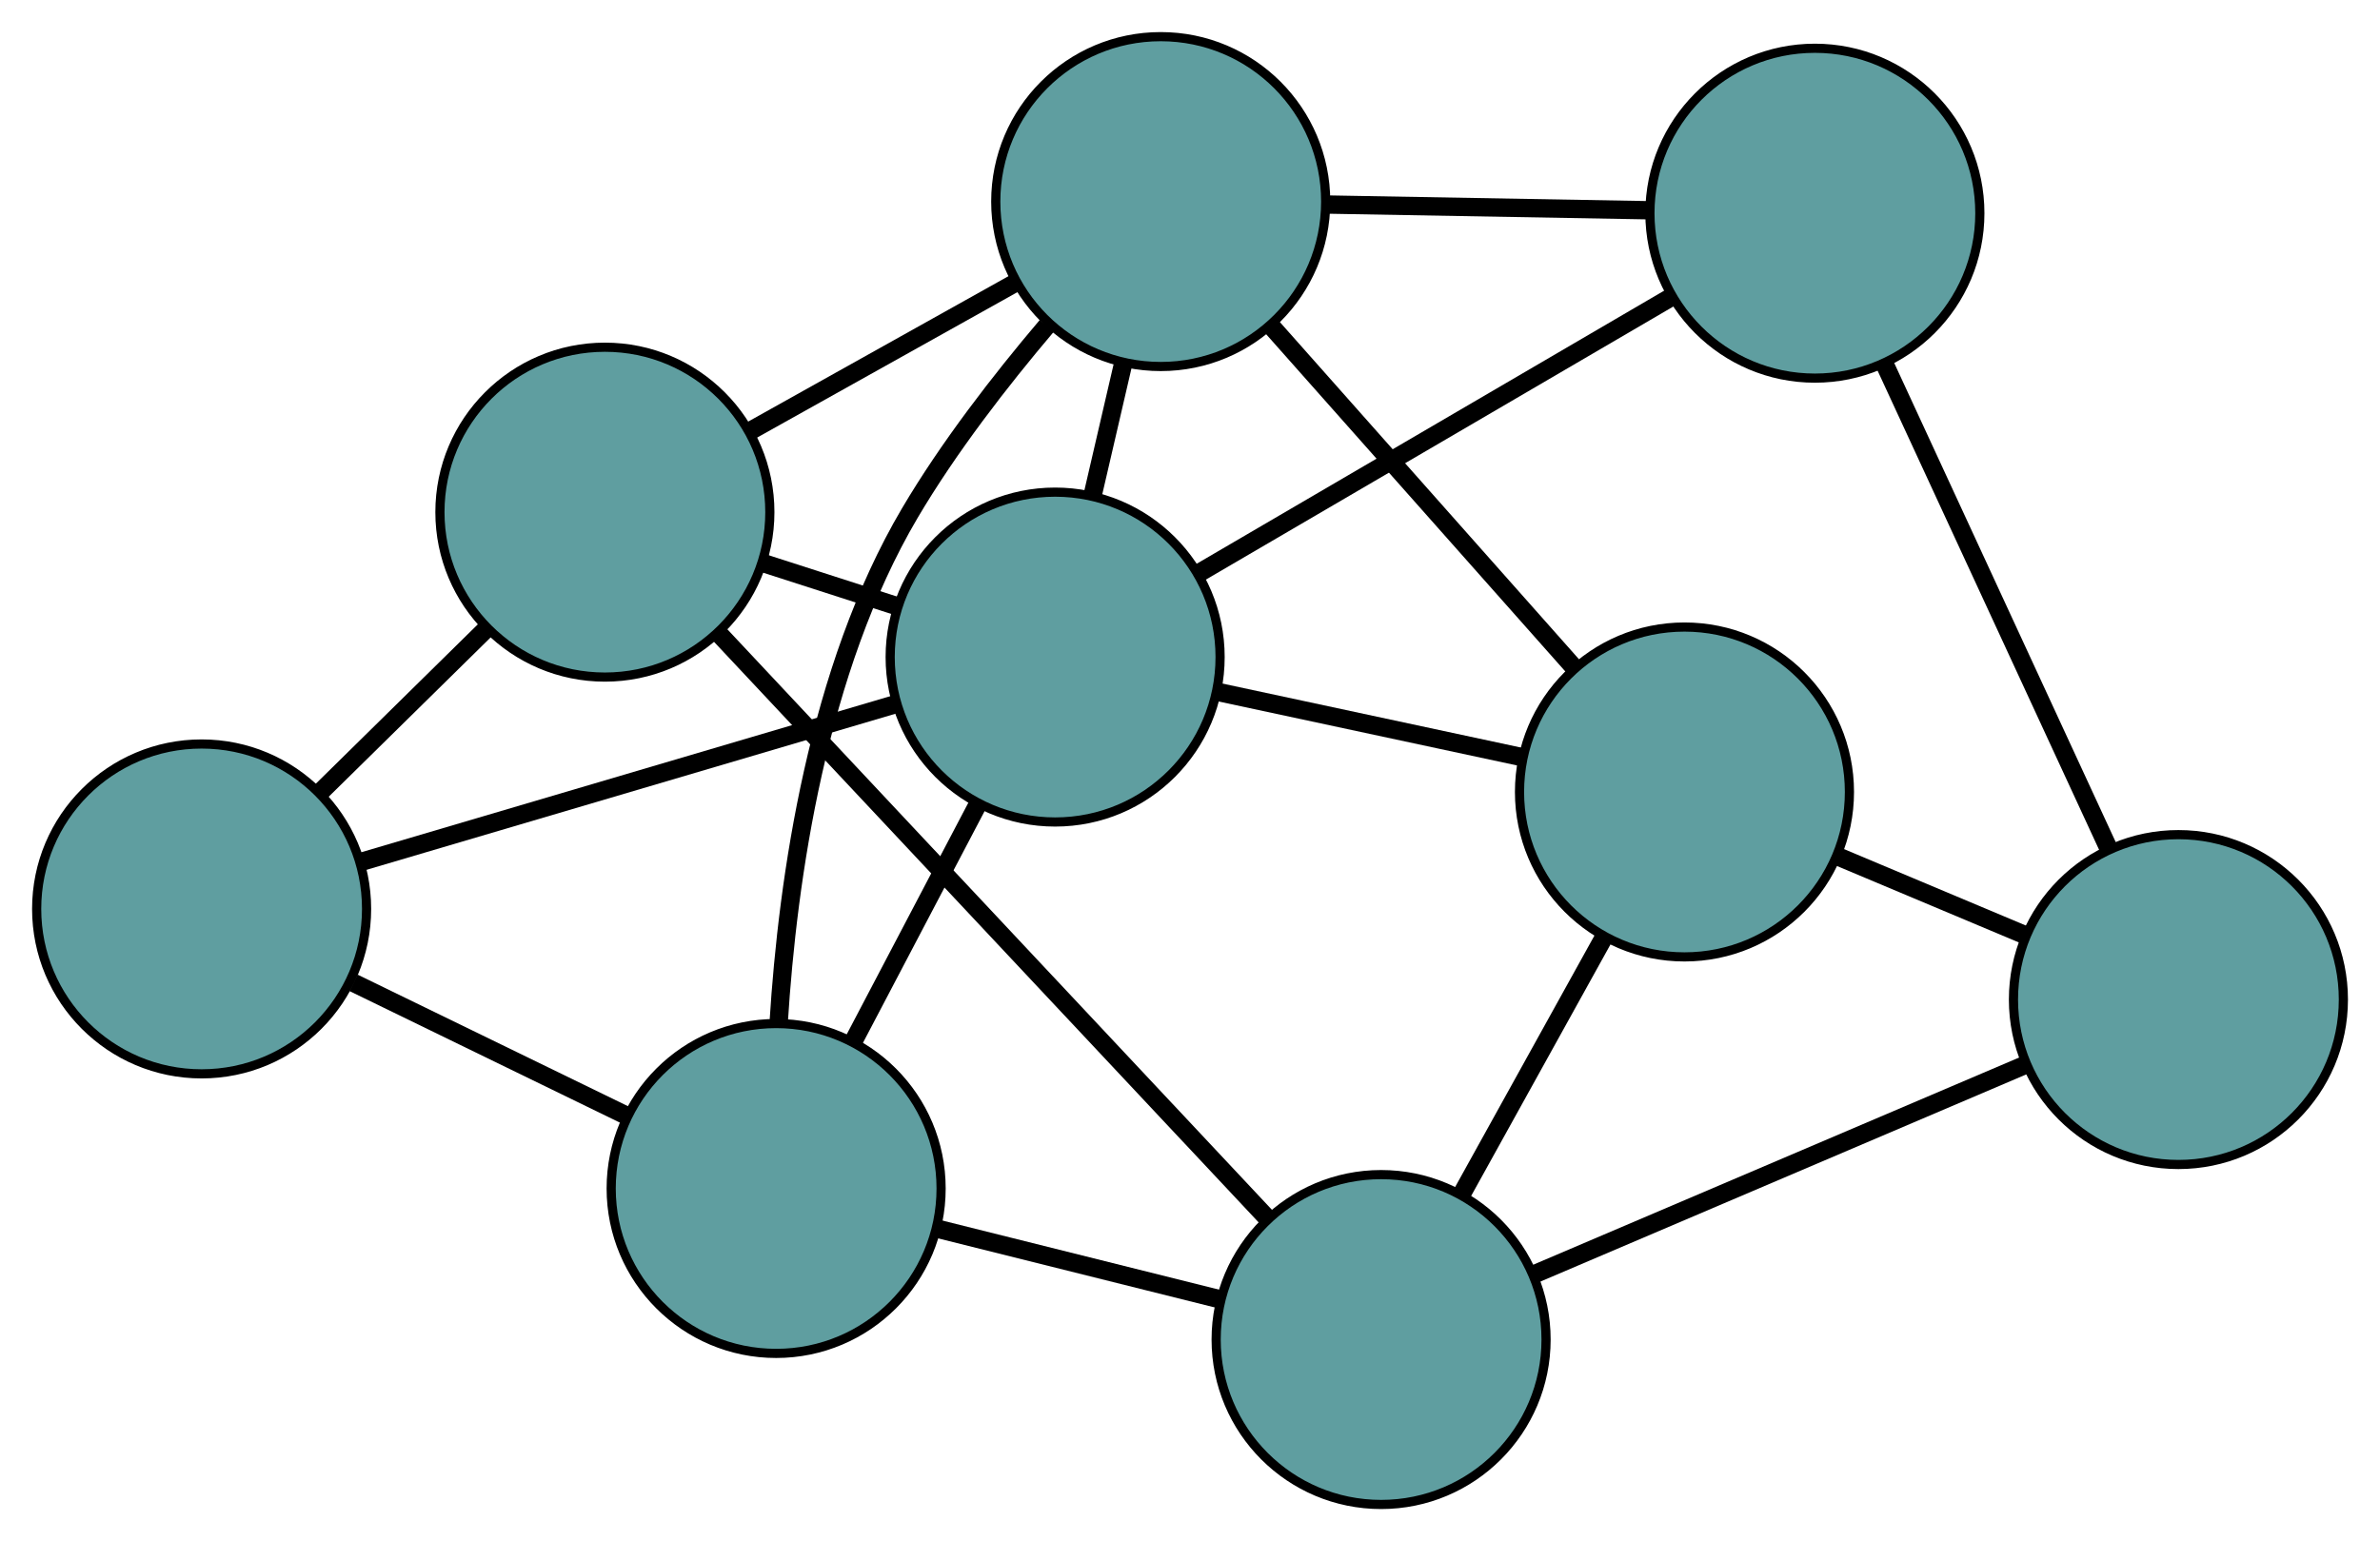 <?xml version="1.0" encoding="UTF-8" standalone="no"?>
<!DOCTYPE svg PUBLIC "-//W3C//DTD SVG 1.1//EN"
 "http://www.w3.org/Graphics/SVG/1.1/DTD/svg11.dtd">
<!-- Generated by graphviz version 2.36.0 (20140111.2315)
 -->
<!-- Title: G Pages: 1 -->
<svg width="100%" height="100%"
 viewBox="0.00 0.00 259.70 168.19" xmlns="http://www.w3.org/2000/svg" xmlns:xlink="http://www.w3.org/1999/xlink">
<g id="graph0" class="graph" transform="scale(1 1) rotate(0) translate(4 164.195)">
<title>G</title>
<!-- 0 -->
<g id="node1" class="node"><title>0</title>
<ellipse fill="cadetblue" stroke="black" cx="179.806" cy="-77.761" rx="18" ry="18"/>
</g>
<!-- 4 -->
<g id="node5" class="node"><title>4</title>
<ellipse fill="cadetblue" stroke="black" cx="233.704" cy="-55.104" rx="18" ry="18"/>
</g>
<!-- 0&#45;&#45;4 -->
<g id="edge1" class="edge"><title>0&#45;&#45;4</title>
<path fill="none" stroke="black" stroke-width="2" d="M196.564,-70.716C202.992,-68.014 210.326,-64.931 216.77,-62.222"/>
</g>
<!-- 6 -->
<g id="node7" class="node"><title>6</title>
<ellipse fill="cadetblue" stroke="black" cx="122.655" cy="-142.195" rx="18" ry="18"/>
</g>
<!-- 0&#45;&#45;6 -->
<g id="edge2" class="edge"><title>0&#45;&#45;6</title>
<path fill="none" stroke="black" stroke-width="2" d="M167.686,-91.426C157.987,-102.36 144.452,-117.62 134.758,-128.55"/>
</g>
<!-- 7 -->
<g id="node8" class="node"><title>7</title>
<ellipse fill="cadetblue" stroke="black" cx="146.703" cy="-18" rx="18" ry="18"/>
</g>
<!-- 0&#45;&#45;7 -->
<g id="edge3" class="edge"><title>0&#45;&#45;7</title>
<path fill="none" stroke="black" stroke-width="2" d="M170.935,-61.746C166.186,-53.172 160.352,-42.64 155.598,-34.059"/>
</g>
<!-- 8 -->
<g id="node9" class="node"><title>8</title>
<ellipse fill="cadetblue" stroke="black" cx="111.134" cy="-92.484" rx="18" ry="18"/>
</g>
<!-- 0&#45;&#45;8 -->
<g id="edge4" class="edge"><title>0&#45;&#45;8</title>
<path fill="none" stroke="black" stroke-width="2" d="M162.122,-81.552C151.948,-83.734 139.201,-86.466 128.998,-88.654"/>
</g>
<!-- 1 -->
<g id="node2" class="node"><title>1</title>
<ellipse fill="cadetblue" stroke="black" cx="194.036" cy="-140.927" rx="18" ry="18"/>
</g>
<!-- 1&#45;&#45;4 -->
<g id="edge5" class="edge"><title>1&#45;&#45;4</title>
<path fill="none" stroke="black" stroke-width="2" d="M201.684,-124.38C208.709,-109.182 219.062,-86.782 226.079,-71.601"/>
</g>
<!-- 1&#45;&#45;6 -->
<g id="edge6" class="edge"><title>1&#45;&#45;6</title>
<path fill="none" stroke="black" stroke-width="2" d="M176.024,-141.247C165.285,-141.438 151.691,-141.679 140.91,-141.87"/>
</g>
<!-- 1&#45;&#45;8 -->
<g id="edge7" class="edge"><title>1&#45;&#45;8</title>
<path fill="none" stroke="black" stroke-width="2" d="M178.443,-131.815C163.715,-123.209 141.736,-110.366 126.939,-101.72"/>
</g>
<!-- 2 -->
<g id="node3" class="node"><title>2</title>
<ellipse fill="cadetblue" stroke="black" cx="80.691" cy="-34.487" rx="18" ry="18"/>
</g>
<!-- 5 -->
<g id="node6" class="node"><title>5</title>
<ellipse fill="cadetblue" stroke="black" cx="18" cy="-64.997" rx="18" ry="18"/>
</g>
<!-- 2&#45;&#45;5 -->
<g id="edge8" class="edge"><title>2&#45;&#45;5</title>
<path fill="none" stroke="black" stroke-width="2" d="M64.22,-42.504C55.078,-46.953 43.738,-52.471 34.579,-56.929"/>
</g>
<!-- 2&#45;&#45;6 -->
<g id="edge9" class="edge"><title>2&#45;&#45;6</title>
<path fill="none" stroke="black" stroke-width="2" d="M80.969,-52.638C81.95,-68.326 85.201,-91.105 95.268,-108.182 99.503,-115.366 105.155,-122.656 110.224,-128.635"/>
</g>
<!-- 2&#45;&#45;7 -->
<g id="edge10" class="edge"><title>2&#45;&#45;7</title>
<path fill="none" stroke="black" stroke-width="2" d="M98.381,-30.069C107.852,-27.703 119.486,-24.798 128.964,-22.43"/>
</g>
<!-- 2&#45;&#45;8 -->
<g id="edge11" class="edge"><title>2&#45;&#45;8</title>
<path fill="none" stroke="black" stroke-width="2" d="M89.171,-50.643C93.394,-58.687 98.484,-68.383 102.7,-76.415"/>
</g>
<!-- 3 -->
<g id="node4" class="node"><title>3</title>
<ellipse fill="cadetblue" stroke="black" cx="62.004" cy="-108.3" rx="18" ry="18"/>
</g>
<!-- 3&#45;&#45;5 -->
<g id="edge12" class="edge"><title>3&#45;&#45;5</title>
<path fill="none" stroke="black" stroke-width="2" d="M49.04,-95.542C43.361,-89.954 36.71,-83.409 31.024,-77.814"/>
</g>
<!-- 3&#45;&#45;6 -->
<g id="edge13" class="edge"><title>3&#45;&#45;6</title>
<path fill="none" stroke="black" stroke-width="2" d="M77.94,-117.206C86.784,-122.148 97.755,-128.279 106.616,-133.231"/>
</g>
<!-- 3&#45;&#45;7 -->
<g id="edge14" class="edge"><title>3&#45;&#45;7</title>
<path fill="none" stroke="black" stroke-width="2" d="M74.502,-94.976C90.516,-77.903 118.116,-48.478 134.154,-31.379"/>
</g>
<!-- 3&#45;&#45;8 -->
<g id="edge15" class="edge"><title>3&#45;&#45;8</title>
<path fill="none" stroke="black" stroke-width="2" d="M79.188,-102.769C83.947,-101.236 89.114,-99.573 93.878,-98.039"/>
</g>
<!-- 4&#45;&#45;7 -->
<g id="edge16" class="edge"><title>4&#45;&#45;7</title>
<path fill="none" stroke="black" stroke-width="2" d="M216.929,-47.95C201.523,-41.38 178.816,-31.695 163.426,-25.132"/>
</g>
<!-- 5&#45;&#45;8 -->
<g id="edge17" class="edge"><title>5&#45;&#45;8</title>
<path fill="none" stroke="black" stroke-width="2" d="M35.518,-70.167C52.169,-75.081 77.07,-82.43 93.695,-87.337"/>
</g>
<!-- 6&#45;&#45;8 -->
<g id="edge18" class="edge"><title>6&#45;&#45;8</title>
<path fill="none" stroke="black" stroke-width="2" d="M118.561,-124.528C117.474,-119.84 116.301,-114.778 115.215,-110.093"/>
</g>
</g>
</svg>

